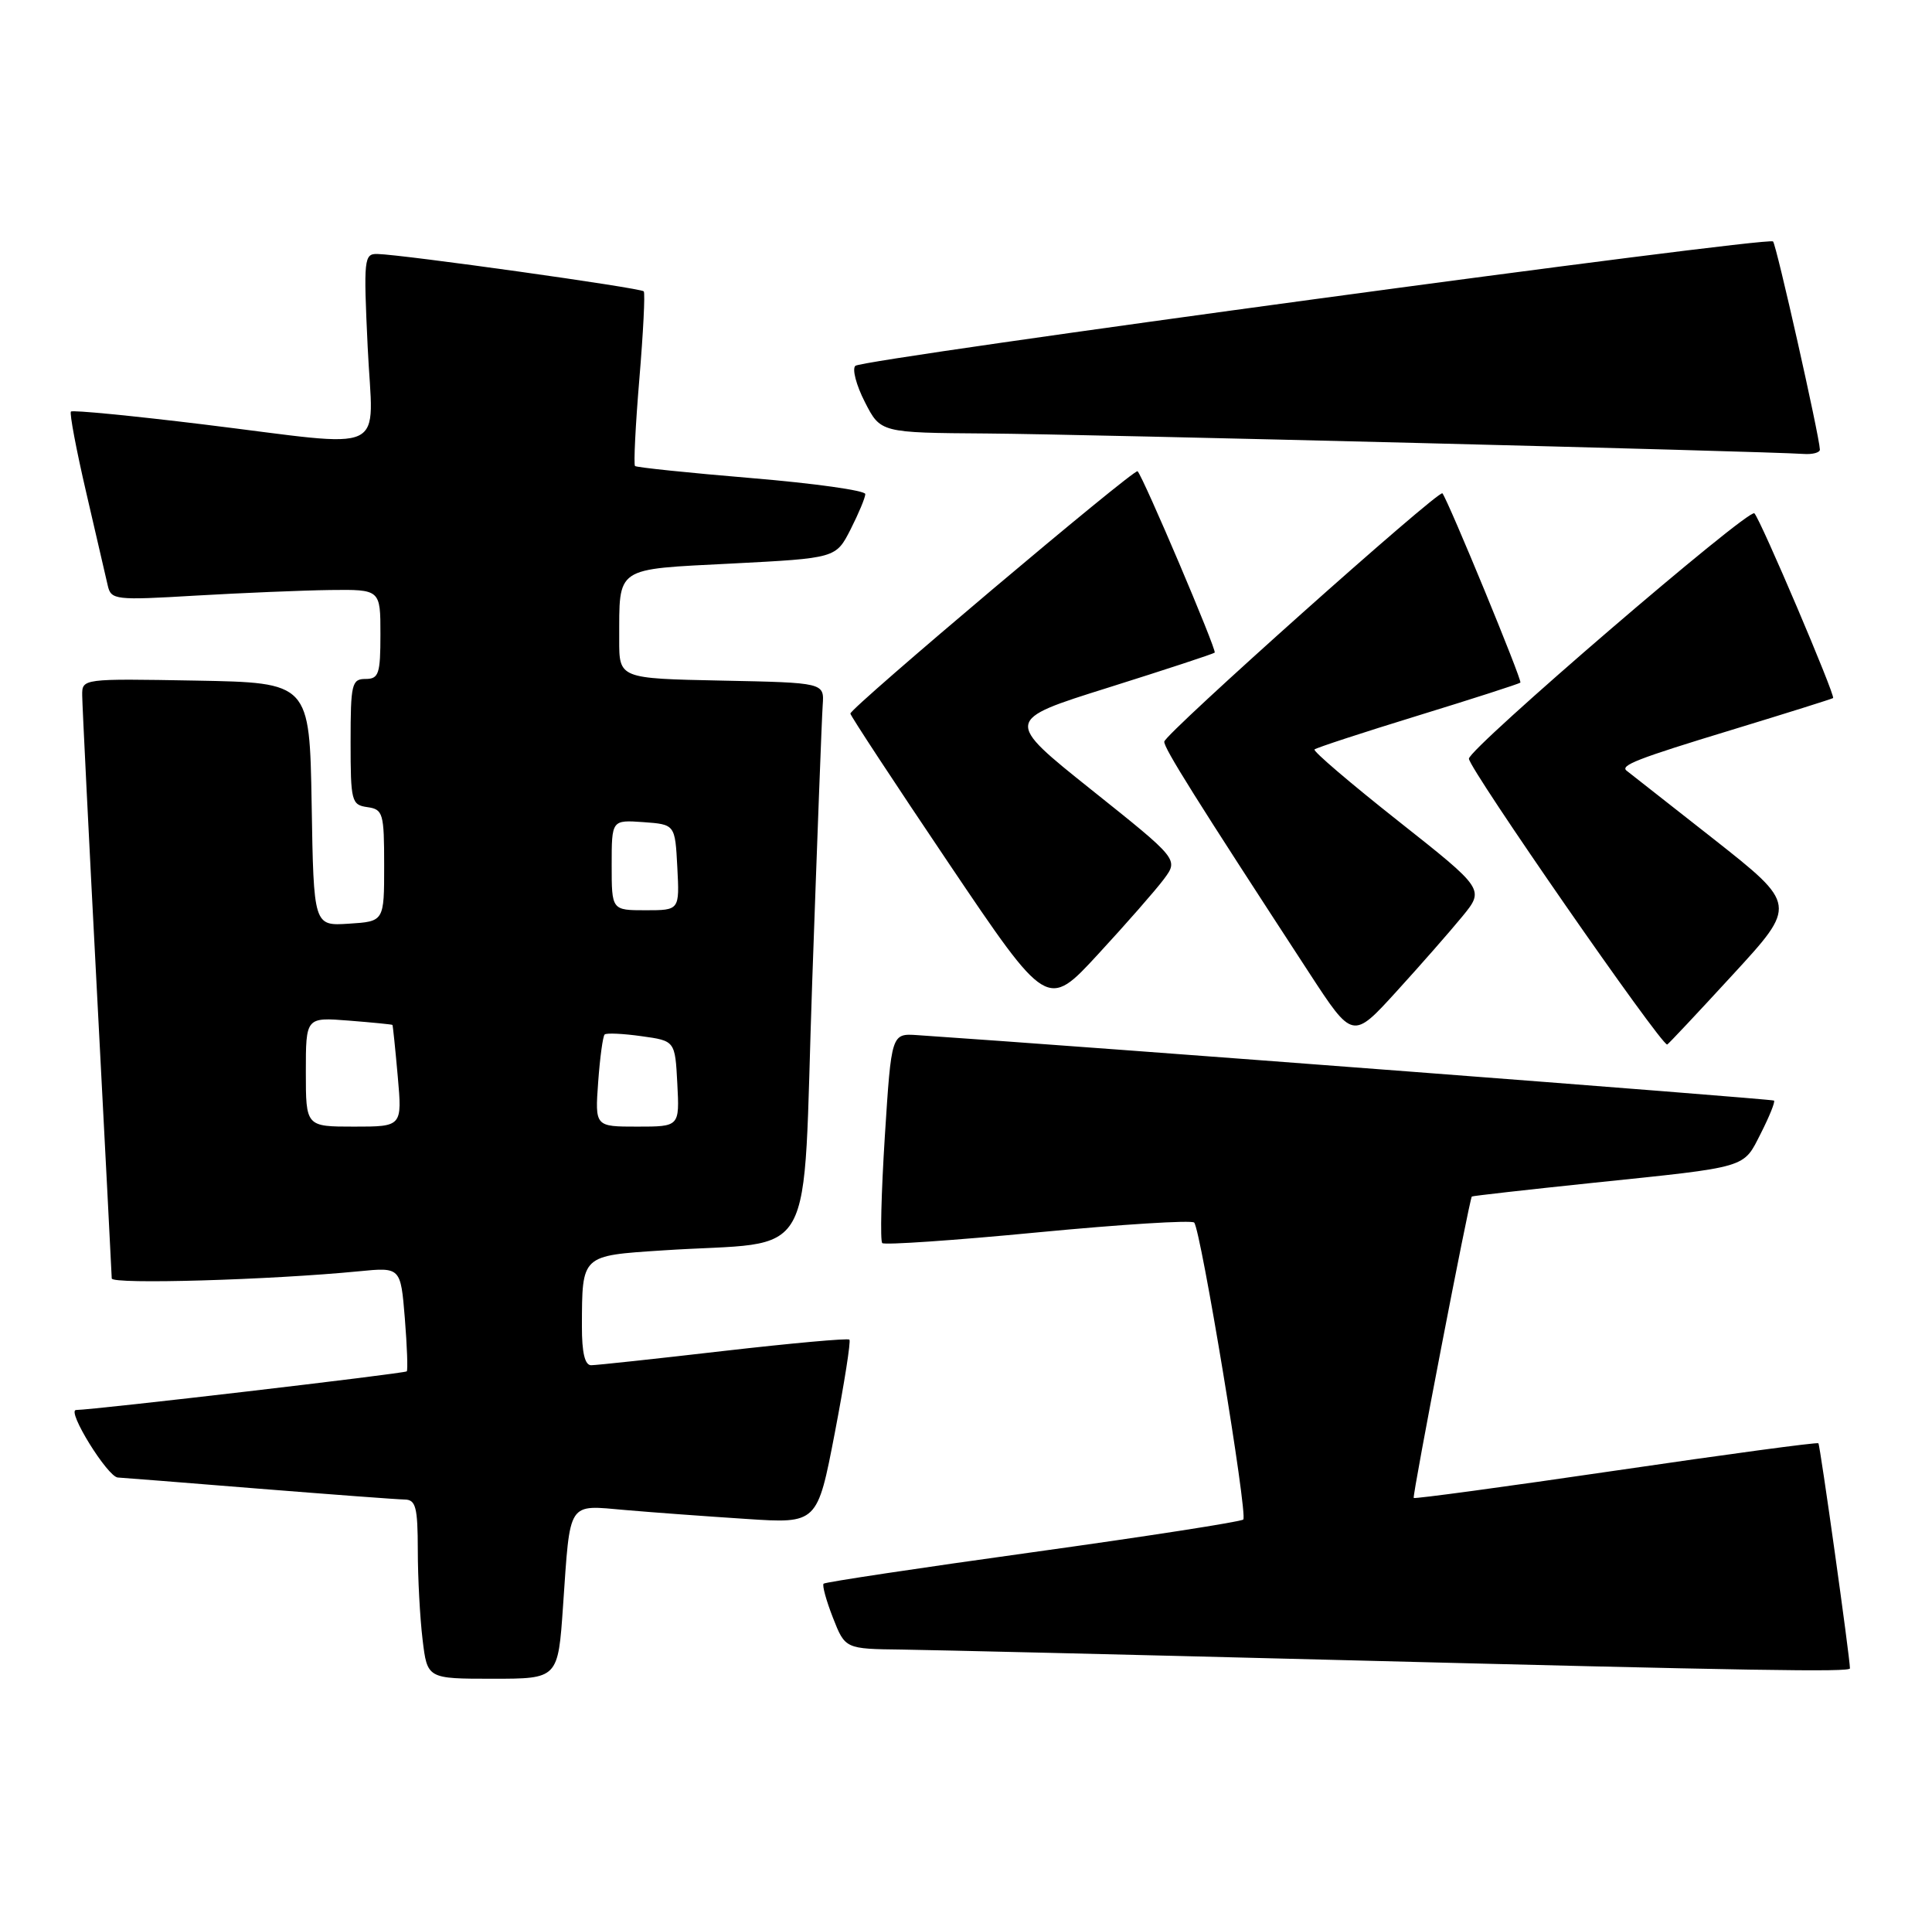 <?xml version="1.0" encoding="UTF-8" standalone="no"?>
<!DOCTYPE svg PUBLIC "-//W3C//DTD SVG 1.1//EN" "http://www.w3.org/Graphics/SVG/1.1/DTD/svg11.dtd" >
<svg xmlns="http://www.w3.org/2000/svg" xmlns:xlink="http://www.w3.org/1999/xlink" version="1.1" viewBox="0 0 259 256">
 <g >
 <path fill="currentColor"
d=" M 75.48 215.25 C 76.47 200.98 75.99 201.71 83.85 202.39 C 87.51 202.71 94.79 203.24 100.03 203.58 C 109.57 204.21 109.57 204.21 111.91 192.06 C 113.19 185.38 114.08 179.75 113.87 179.55 C 113.67 179.34 106.08 180.03 97.00 181.07 C 87.92 182.12 79.94 182.98 79.25 182.98 C 78.41 182.99 78.00 181.30 78.01 177.75 C 78.04 168.16 77.88 168.31 88.84 167.59 C 109.92 166.19 107.52 170.50 108.88 131.68 C 109.54 112.88 110.17 96.15 110.29 94.50 C 110.50 91.50 110.50 91.50 96.75 91.22 C 83.00 90.94 83.00 90.94 83.01 85.72 C 83.04 75.84 82.29 76.34 98.11 75.53 C 112.06 74.81 112.06 74.81 114.03 70.95 C 115.11 68.82 116.00 66.69 116.00 66.22 C 116.00 65.74 109.14 64.78 100.75 64.08 C 92.36 63.38 85.34 62.65 85.13 62.46 C 84.93 62.26 85.19 57.02 85.71 50.80 C 86.23 44.59 86.50 39.30 86.30 39.05 C 85.93 38.59 54.08 34.13 50.60 34.04 C 48.80 34.00 48.73 34.66 49.29 46.50 C 49.98 61.26 52.69 59.99 27.24 56.88 C 17.70 55.72 9.72 54.94 9.51 55.16 C 9.30 55.37 10.22 60.26 11.56 66.02 C 12.90 71.78 14.20 77.40 14.45 78.50 C 14.89 80.40 15.45 80.47 26.21 79.83 C 32.42 79.47 40.54 79.13 44.25 79.08 C 51.00 79.00 51.00 79.00 51.00 85.00 C 51.00 90.33 50.78 91.00 49.00 91.00 C 47.16 91.00 47.00 91.67 47.00 99.43 C 47.00 107.41 47.12 107.88 49.25 108.18 C 51.35 108.48 51.50 108.98 51.50 116.00 C 51.50 123.50 51.50 123.50 46.78 123.80 C 42.05 124.11 42.05 124.11 41.78 107.80 C 41.50 91.50 41.50 91.50 26.25 91.22 C 11.00 90.95 11.00 90.95 11.02 93.22 C 11.03 94.48 11.92 112.38 13.00 133.00 C 14.08 153.62 14.97 170.88 14.98 171.35 C 15.00 172.17 36.25 171.55 48.11 170.39 C 53.71 169.84 53.71 169.84 54.27 176.67 C 54.57 180.43 54.69 183.63 54.53 183.80 C 54.24 184.09 12.72 188.95 10.20 188.98 C 8.88 189.00 14.43 197.97 15.80 198.03 C 16.18 198.04 24.60 198.71 34.50 199.51 C 44.40 200.30 53.29 200.97 54.25 200.98 C 55.74 201.00 56.00 202.00 56.01 207.75 C 56.01 211.46 56.30 216.86 56.65 219.75 C 57.28 225.00 57.28 225.00 66.05 225.00 C 74.81 225.00 74.81 225.00 75.48 215.25 Z  M 248.00 223.61 C 248.00 222.20 244.00 193.67 243.77 193.44 C 243.61 193.28 231.39 194.93 216.60 197.10 C 201.81 199.27 189.62 200.92 189.52 200.77 C 189.31 200.48 197.00 160.65 197.31 160.37 C 197.42 160.28 204.70 159.46 213.50 158.54 C 234.61 156.35 233.64 156.63 236.06 151.89 C 237.20 149.64 238.00 147.67 237.82 147.51 C 237.58 147.28 145.51 140.25 123.00 138.74 C 119.50 138.50 119.50 138.50 118.62 152.29 C 118.14 159.87 117.98 166.32 118.27 166.61 C 118.56 166.89 127.96 166.25 139.15 165.17 C 150.34 164.10 159.76 163.51 160.09 163.86 C 160.98 164.83 167.30 203.03 166.67 203.66 C 166.37 203.96 153.67 205.93 138.46 208.04 C 123.24 210.15 110.62 212.05 110.41 212.26 C 110.20 212.47 110.76 214.52 111.66 216.82 C 113.30 221.00 113.30 221.00 120.90 221.09 C 125.08 221.15 150.55 221.75 177.50 222.44 C 235.59 223.93 248.00 224.13 248.00 223.61 Z  M 232.30 130.63 C 240.91 121.27 240.91 121.27 229.71 112.44 C 223.54 107.59 218.31 103.48 218.08 103.31 C 217.12 102.60 219.45 101.69 232.14 97.83 C 239.49 95.59 245.61 93.67 245.74 93.56 C 246.08 93.27 236.02 69.63 235.19 68.80 C 234.45 68.06 196.88 100.34 196.92 101.69 C 196.96 103.06 222.59 140.00 223.50 140.00 C 223.60 140.00 227.56 135.79 232.30 130.63 Z  M 196.03 122.84 C 199.02 119.19 199.02 119.19 187.42 110.02 C 181.04 104.98 175.99 100.67 176.22 100.45 C 176.44 100.23 182.67 98.19 190.06 95.92 C 197.45 93.65 203.65 91.65 203.82 91.49 C 204.10 91.23 194.19 67.20 193.37 66.12 C 192.93 65.55 156.16 98.36 156.08 99.40 C 156.01 100.24 160.27 107.03 175.52 130.41 C 181.34 139.33 181.34 139.33 187.19 132.91 C 190.40 129.39 194.38 124.85 196.03 122.84 Z  M 156.02 117.84 C 158.00 115.18 158.00 115.18 146.32 105.86 C 134.64 96.53 134.64 96.53 148.57 92.16 C 156.23 89.75 162.65 87.64 162.84 87.47 C 163.15 87.18 153.27 63.93 152.50 63.16 C 152.08 62.75 114.00 94.87 114.00 95.64 C 114.00 95.91 119.94 104.95 127.19 115.71 C 140.39 135.29 140.39 135.29 147.21 127.89 C 150.96 123.83 154.93 119.30 156.02 117.84 Z  M 243.97 60.25 C 243.89 58.35 238.14 32.81 237.69 32.36 C 237.00 31.67 115.72 48.10 114.67 49.03 C 114.21 49.43 114.78 51.62 115.94 53.88 C 118.04 58.00 118.04 58.00 132.27 58.10 C 145.26 58.19 236.48 60.48 241.75 60.84 C 242.99 60.93 243.99 60.66 243.97 60.25 Z  M 41.00 143.67 C 41.00 136.34 41.00 136.34 46.75 136.79 C 49.91 137.04 52.55 137.30 52.61 137.37 C 52.67 137.44 52.99 140.54 53.32 144.25 C 53.92 151.00 53.92 151.00 47.46 151.00 C 41.00 151.00 41.00 151.00 41.00 143.67 Z  M 80.19 145.02 C 80.43 141.73 80.82 138.86 81.06 138.65 C 81.30 138.43 83.53 138.53 86.00 138.88 C 90.50 139.50 90.50 139.50 90.80 145.25 C 91.10 151.00 91.10 151.00 85.43 151.00 C 79.76 151.00 79.76 151.00 80.19 145.02 Z  M 82.00 115.94 C 82.00 109.89 82.00 109.89 86.25 110.19 C 90.50 110.50 90.50 110.50 90.80 116.25 C 91.10 122.00 91.10 122.00 86.55 122.00 C 82.00 122.00 82.00 122.00 82.00 115.94 Z "/>
</g>
</svg>